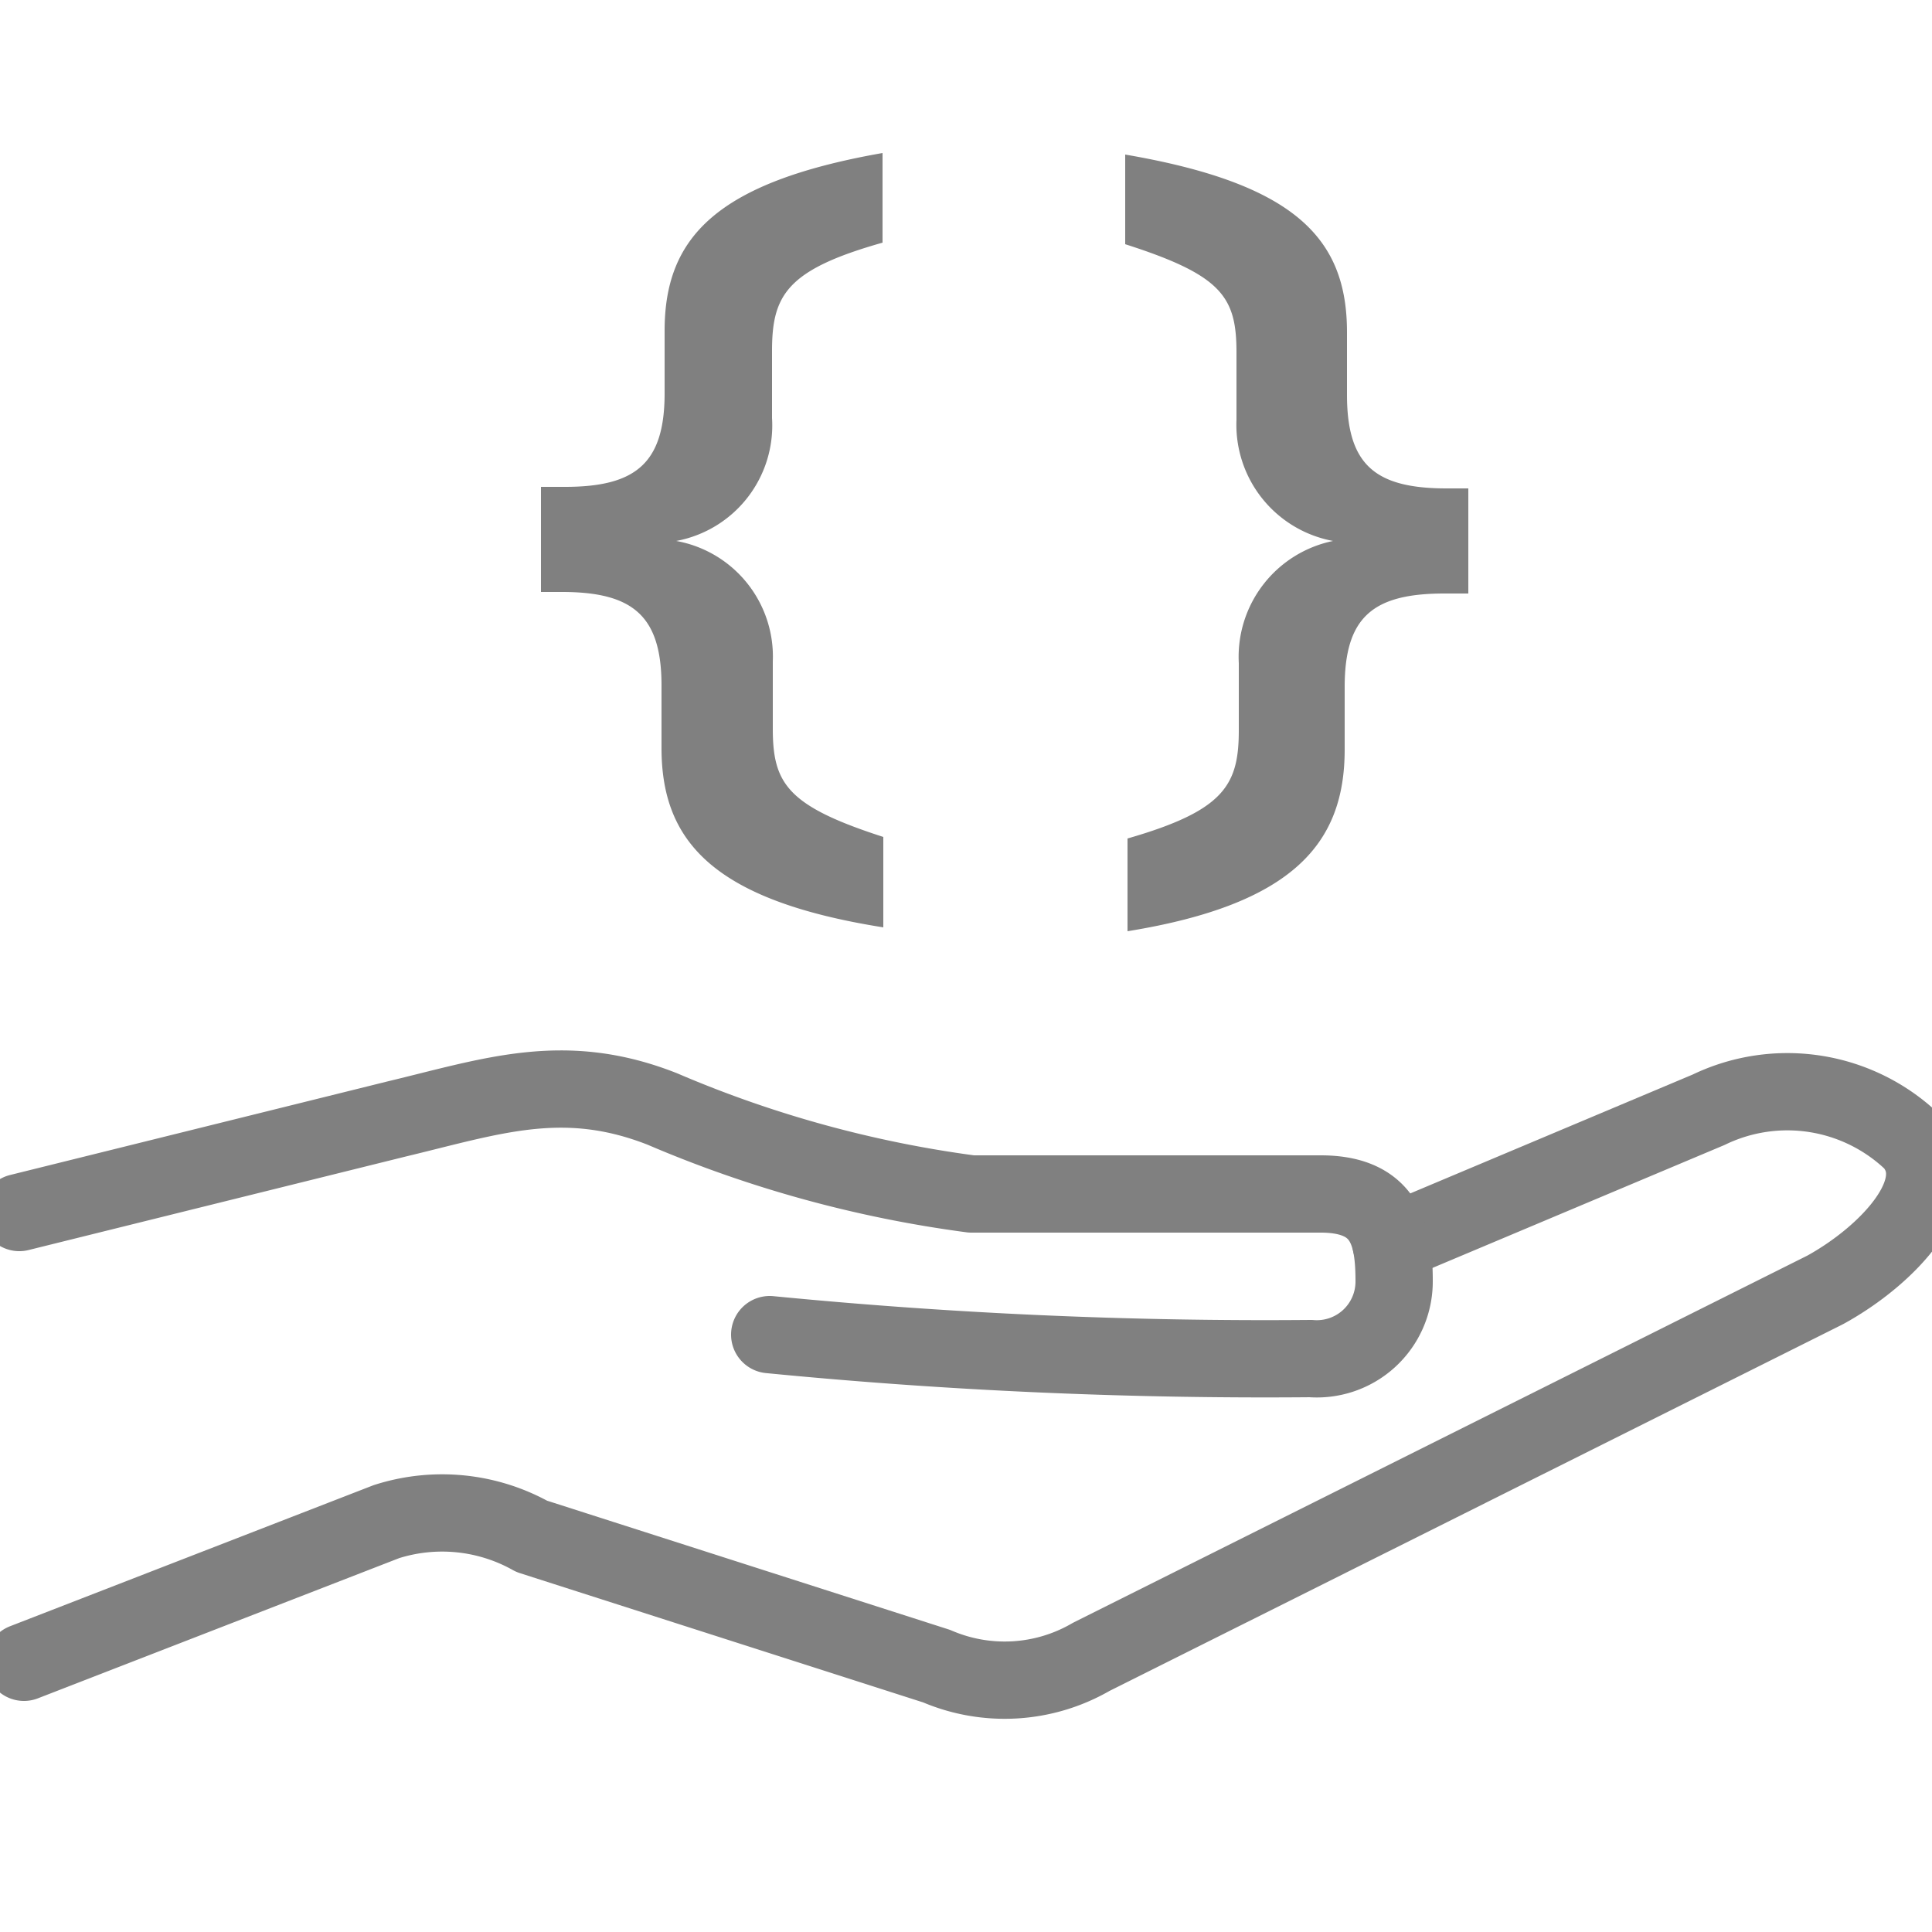 <svg xmlns="http://www.w3.org/2000/svg" viewBox="0 0 25 25"><defs><style>.cls-1{fill:none;stroke:gray;stroke-linecap:round;stroke-linejoin:round;}.cls-2{fill:gray;}</style></defs><title>icon-open-source</title><g id="Calque_4" data-name="Calque 4"><path class="cls-1" d="M.31,21.51,5,19.69a2.37,2.37,0,0,1,1.88.19l5.24,1.68a2.23,2.23,0,0,0,2-.12l9.5-4.75c.8-.44,1.64-1.31,1.13-1.91a2.34,2.34,0,0,0-2.64-.42L18,16.09"/><path class="cls-1" d="M.25,15.69l4.88-1.21c1.25-.3,2.17-.63,3.44-.13a15.21,15.21,0,0,0,4,1.1c.09,0,.17,0,.26,0h4.26c.85,0,.95.54.95,1.13a1,1,0,0,1-1.08,1,65.86,65.86,0,0,1-7-.31"/><path class="cls-2" d="M8.56,9.68c0-.17,0-.61,0-.81,0-.91-.38-1.21-1.29-1.21H7V6.3h.31C8.22,6.3,8.6,6,8.6,5.09c0-.2,0-.64,0-.81,0-1.2.66-1.92,2.82-2.3V3.14c-1.24.35-1.43.68-1.43,1.4,0,.23,0,.62,0,.87A1.52,1.52,0,0,1,8.75,7,1.52,1.52,0,0,1,10,8.56c0,.24,0,.63,0,.87,0,.71.19,1,1.43,1.4V12C9.22,11.65,8.56,10.88,8.56,9.68Z"/><path class="cls-2" d="M17.43,4.3c0,.17,0,.61,0,.81,0,.91.37,1.21,1.29,1.21H19V7.68h-.31c-.92,0-1.29.3-1.29,1.21,0,.2,0,.64,0,.81,0,1.2-.65,2-2.81,2.35v-1.2c1.25-.36,1.44-.69,1.44-1.4,0-.24,0-.63,0-.87A1.53,1.53,0,0,1,17.25,7,1.53,1.53,0,0,1,16,5.43c0-.25,0-.64,0-.87,0-.72-.19-1-1.44-1.4V2C16.78,2.38,17.43,3.1,17.43,4.3Z"/></g></svg>